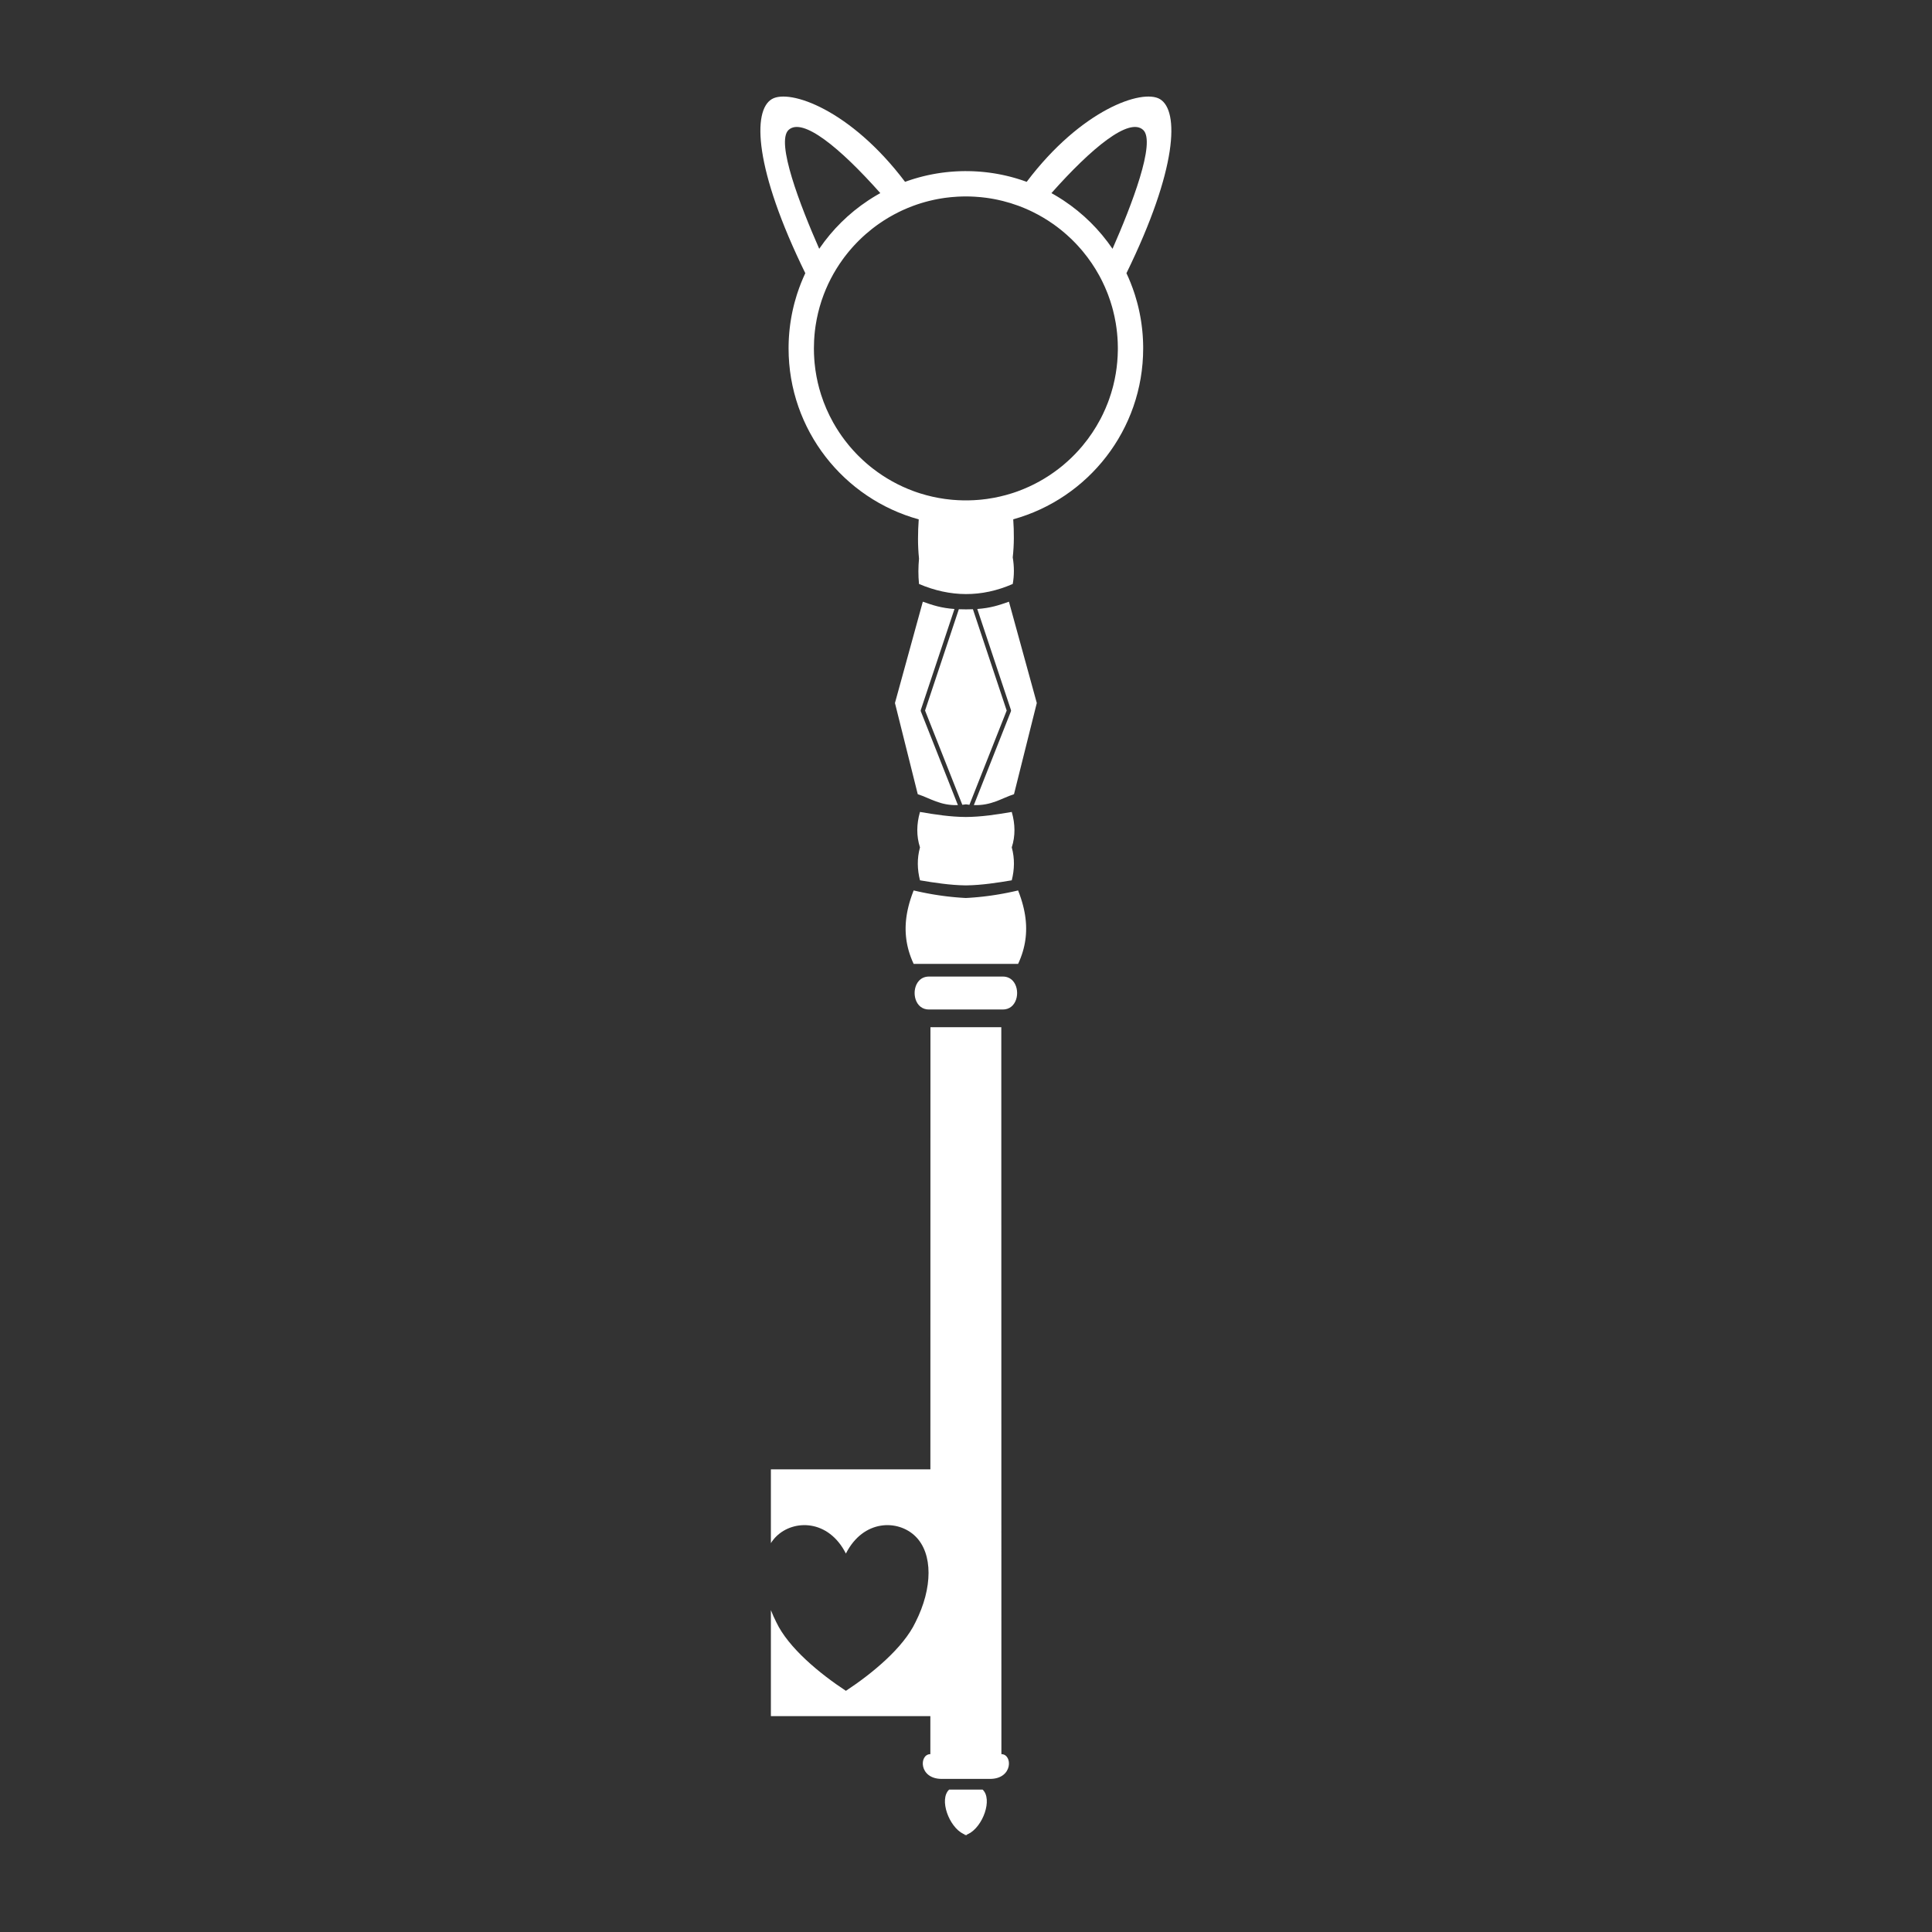 <?xml version="1.0" encoding="UTF-8" standalone="no"?>
<!DOCTYPE svg PUBLIC "-//W3C//DTD SVG 1.1//EN" "http://www.w3.org/Graphics/SVG/1.1/DTD/svg11.dtd">
<svg width="100%" height="100%" viewBox="0 0 1000 1000" version="1.1" xmlns="http://www.w3.org/2000/svg" xmlns:xlink="http://www.w3.org/1999/xlink" xml:space="preserve" xmlns:serif="http://www.serif.com/" style="fill-rule:evenodd;clip-rule:evenodd;stroke-linejoin:round;stroke-miterlimit:2;">
    <rect x="0" y="0" width="1000" height="1000" fill="#333333" stroke="none"/>
    <g transform="matrix(1.311,0,0,1.311,-221.115,-199.851)">
        <path d="M556.617,859C560.661,862.832 556.707,873.662 551,876.487C550.797,876.588 550.591,876.679 550.383,876.758L550.383,877C550.255,876.968 550.127,876.932 550,876.892C549.873,876.932 549.745,876.968 549.617,877L549.617,876.758C549.409,876.679 549.203,876.588 549,876.487C543.293,873.662 539.339,862.832 543.383,859L556.617,859ZM535.989,732.558L536.013,558L563.987,558L564.026,845C568.496,845 568.659,854.774 559.523,854.774L540.477,854.774C531.341,854.774 531.504,845 535.974,845L535.976,830L473.018,830L473.018,788.145C473.635,789.724 474.346,791.313 475.152,792.903C479.961,803.064 492.327,813.226 502.631,820C512.936,813.226 525.301,803.064 530.11,792.903C536.98,779.354 536.98,765.805 530.11,759.031C523.24,752.257 509.501,752.257 502.631,765.805C495.761,752.257 482.022,752.257 475.152,759.031C474.346,759.826 473.635,760.714 473.018,761.684L473.018,732.558L535.989,732.558ZM564.644,538L565.215,538.029L565.779,538.112L566.309,538.248L566.874,538.463L567.396,538.736L567.873,539.064L568.306,539.441L568.501,539.64C571.568,542.951 570.567,550.183 565.501,550.936L564.661,551L564.617,551L535.383,551L534.578,550.947L534.499,550.936C529.433,550.183 528.432,542.951 531.499,539.64L531.913,539.24L532.37,538.887L532.872,538.586L533.417,538.343L534.006,538.161L534.639,538.045L535.296,538.001L535.383,538L564.617,538L564.644,538ZM570.636,504.048L571.24,505.65L571.76,507.167L572.228,508.69L572.587,510.001L572.903,511.316L573.174,512.637L573.365,513.741L573.522,514.85L573.645,515.962L573.732,517.076L573.773,517.911L573.794,519.02L573.776,520.155L573.718,521.295L573.618,522.44L573.474,523.59L573.286,524.746L573.052,525.907L572.771,527.074L572.441,528.247L572.063,529.426L571.633,530.611L571.152,531.802L570.673,532.88L570.617,533L529.383,533L528.802,531.692L528.24,530.275L527.828,529.101L527.466,527.933L527.152,526.771L526.885,525.615L526.664,524.464L526.488,523.319L526.356,522.179L526.265,521.044L526.216,519.914L526.207,518.789L526.228,517.89L526.274,516.989L526.364,515.868L526.49,514.75L526.651,513.637L526.846,512.528L527.074,511.423L527.388,510.101L527.744,508.785L528.141,507.474L528.653,505.95L529.214,504.433L529.383,504L531.129,504.399L532.81,504.759L534.666,505.127L536.229,505.414L537.808,505.681L539.402,505.928L541.012,506.154L542.639,506.358L544.282,506.54L545.942,506.699L547.62,506.833L549.317,506.944L550,506.981L551.703,506.881L553.389,506.755L555.056,506.606L556.706,506.433L558.339,506.238L559.956,506.021L561.706,505.758L563.287,505.498L564.854,505.217L566.574,504.885L568.258,504.533L569.929,504.16L570.617,504L570.636,504.048ZM568.088,473.017L568.117,473.012L568.148,473.123C569.475,477.824 569.583,482.457 568.117,487C569.332,491.415 569.189,495.738 568.117,500C562.564,500.949 556.087,501.916 550.383,501.995L550.383,502L549.617,502L549.617,501.995C543.913,501.916 537.436,500.949 531.883,500C530.811,495.738 530.668,491.415 531.883,487C530.417,482.457 530.525,477.824 531.852,473.123L531.883,473.012L531.912,473.017L531.914,473.012C537.945,474.05 543.889,474.962 550,474.999C556.111,474.962 562.055,474.05 568.086,473.012L568.088,473.017ZM554.504,392.878L567.791,432.736C567.853,432.922 567.847,433.124 567.775,433.306L553.147,470.306C560.114,470.544 564.102,467.593 569,466L578,430L567,390C562.99,391.415 559.753,392.495 554.504,392.878ZM545.496,392.878L532.209,432.736C532.147,432.922 532.153,433.124 532.225,433.306L546.853,470.306C539.886,470.544 535.898,467.593 531,466L522,430L533,390C537.01,391.415 540.247,392.495 545.496,392.878ZM549.82,470.028C549.403,470.09 548.995,470.142 548.597,470.184L533.887,432.976L547.22,392.975C548.089,393.011 549.013,393.029 550,393.029L550.184,393.029C551.102,393.027 551.965,393.008 552.78,392.975L566.113,432.976L551.403,470.184C550.948,470.136 550.481,470.075 550,470L549.82,470.028ZM531.389,357.494C501.773,349.331 480,322.188 480,290L480.016,288.511L480.051,287.296L480.115,285.953L480.172,285.066L480.289,283.605L480.408,282.407L480.563,281.09L480.615,280.688L480.754,279.698L480.988,278.228L481.172,277.185L481.337,276.327L481.413,275.952C481.508,275.486 481.608,275.022 481.712,274.559L481.995,273.355L482.205,272.515L482.4,271.776C482.647,270.861 482.911,269.953 483.194,269.052L483.485,268.146C484.37,265.454 485.414,262.835 486.603,260.303C466.435,219.083 465.682,196.094 473.415,191.554C480.413,187.445 504.448,195.7 525.991,224.233L527.153,223.819L528.469,223.379L529.699,222.994L530.988,222.617L531.687,222.424L533.01,222.08L534.284,221.774L535.049,221.603L536.515,221.3L537.265,221.158L538.565,220.931L539.91,220.723L540.657,220.619L542.203,220.43L543.357,220.312L544.726,220.196L546.073,220.109L546.85,220.07L548.423,220.017L549.605,220.001L551.016,220.008L552.363,220.039L553.185,220.071L554.706,220.156L555.845,220.241L557.253,220.372L558.564,220.52L559.382,220.625L560.849,220.837L561.959,221.019L563.322,221.269L564.231,221.45L564.952,221.603L566.296,221.91L567.188,222.129L567.506,222.211L568.369,222.439L569.735,222.825L570.81,223.151L572.243,223.614L573.408,224.016L574.009,224.233C595.552,195.7 619.587,187.445 626.585,191.554C634.318,196.094 633.565,219.083 613.397,260.303C614.588,262.838 615.631,265.456 616.515,268.146L616.806,269.052C617.089,269.952 617.353,270.86 617.6,271.776L617.901,272.934L618.107,273.777L618.288,274.559C618.392,275.022 618.492,275.486 618.587,275.952L618.876,277.449L619.055,278.479L619.193,279.346L619.254,279.754L619.4,280.804L619.575,282.256L619.682,283.289L619.761,284.174L619.83,285.092L619.916,286.538L619.964,287.745L619.994,289.096L620,290C620,322.16 598.265,349.284 568.698,357.47C569.045,362.459 569.068,367.464 568.5,372.5C569.124,376.191 569.098,379.683 568.5,383C556.167,388.391 543.833,388.245 531.5,383C531.147,379.57 531.201,376.252 531.5,373C530.936,367.525 531.043,362.44 531.389,357.494ZM550,230C549.613,230 549.226,230.004 548.838,230.011C548.487,230.018 548.135,230.027 547.79,230.04C547.369,230.056 546.95,230.075 546.531,230.099C545.766,230.143 545.004,230.201 544.247,230.273L543.869,230.31C543.294,230.368 542.722,230.435 542.156,230.509L541.24,230.636L540.125,230.81L539.385,230.938L538.679,231.068C538.261,231.149 537.844,231.233 537.431,231.321C536.767,231.463 536.108,231.616 535.452,231.779C533.31,232.313 531.213,232.963 529.165,233.723C527.807,234.226 526.472,234.777 525.16,235.375L524.655,235.608C524.238,235.803 523.823,236.003 523.408,236.209C520.701,237.551 518.109,239.091 515.653,240.81L514.983,241.286L514.4,241.711L513.536,242.362L512.966,242.804L512.683,243.028C511.946,243.615 511.222,244.219 510.513,244.839C509.583,245.653 508.679,246.495 507.8,247.365C507.434,247.727 507.073,248.094 506.715,248.467C506.419,248.775 506.127,249.087 505.838,249.4L505.452,249.824C505.325,249.965 505.199,250.106 505.074,250.247C504.722,250.644 504.376,251.045 504.036,251.451C503.849,251.673 503.664,251.897 503.48,252.122L502.976,252.749C502.769,253.01 502.564,253.273 502.362,253.536C502.225,253.715 502.088,253.894 501.953,254.075C501.739,254.361 501.527,254.649 501.319,254.938C497.838,259.76 495.056,265.118 493.121,270.865L492.969,271.322C491.96,274.402 491.193,277.592 490.692,280.868L490.571,281.696C490.506,282.167 490.446,282.64 490.392,283.114L490.35,283.491L490.236,284.653C490.171,285.381 490.12,286.113 490.082,286.848C490.027,287.894 490,288.944 490,290C490,291.523 490.057,293.033 490.169,294.531L490.28,295.826C490.36,296.656 490.457,297.481 490.571,298.298L490.636,298.76C491.108,301.984 491.837,305.125 492.803,308.163L492.854,308.322C494.061,312.084 495.629,315.686 497.519,319.085L497.774,319.541C499.132,321.933 500.648,324.224 502.312,326.399C502.744,326.964 503.186,327.521 503.639,328.072C503.834,328.309 504.031,328.544 504.227,328.776C504.993,329.679 505.784,330.558 506.6,331.413C506.84,331.665 507.083,331.915 507.328,332.163L507.582,332.418C508.131,332.968 508.692,333.507 509.263,334.035L509.498,334.251C509.902,334.622 510.312,334.987 510.725,335.346L511.291,335.83L511.54,336.04C511.798,336.255 512.057,336.468 512.316,336.678L513.302,337.458C518.129,341.198 523.542,344.218 529.379,346.357C529.57,346.427 529.762,346.496 529.955,346.564C530.224,346.66 530.494,346.753 530.765,346.845L531.114,346.962C531.414,347.062 531.716,347.159 532.019,347.254C535.115,348.227 538.317,348.955 541.604,349.416L541.798,349.443C542.588,349.551 543.383,349.644 544.182,349.721L545.006,349.795C545.638,349.847 546.272,349.889 546.91,349.922C547.55,349.954 548.193,349.977 548.838,349.989C549.226,349.996 549.613,350 550,350L550.388,349.999C550.645,349.997 550.901,349.994 551.162,349.989C551.807,349.977 552.449,349.954 553.09,349.922C553.727,349.889 554.361,349.847 554.994,349.795L555.753,349.727L556.116,349.691C556.781,349.624 557.443,349.546 558.099,349.457L558.563,349.392C561.864,348.919 565.08,348.178 568.186,347.19L568.886,346.962L569.235,346.845C569.583,346.727 569.93,346.606 570.276,346.482L570.621,346.357C576.479,344.21 581.91,341.175 586.75,337.418L587.684,336.678C587.935,336.474 588.185,336.269 588.434,336.062L588.709,335.83C589.626,335.055 590.519,334.253 591.388,333.424L592.015,332.817C592.332,332.506 592.646,332.191 592.958,331.871L593.285,331.533C593.705,331.096 594.118,330.652 594.525,330.202C594.948,329.734 595.364,329.259 595.773,328.776C595.872,328.659 595.971,328.542 596.069,328.425C597.422,326.805 598.691,325.113 599.869,323.355C601.022,321.636 602.088,319.855 603.06,318.019L603.401,317.364C603.649,316.883 603.889,316.399 604.124,315.911C604.826,314.448 605.471,312.952 606.055,311.427C606.233,310.961 606.406,310.492 606.573,310.02C607.114,308.493 607.595,306.938 608.013,305.356C608.086,305.081 608.157,304.804 608.226,304.527C608.597,303.036 608.913,301.523 609.17,299.992L609.205,299.784C609.687,296.847 609.956,293.839 609.995,290.775L610,290L609.999,289.612C609.994,288.914 609.978,288.219 609.949,287.523C609.849,285.048 609.598,282.612 609.206,280.226L609.14,279.83C608.856,278.173 608.505,276.539 608.089,274.933C607.968,274.465 607.841,274 607.709,273.537C607.273,272.007 606.777,270.502 606.226,269.026C606.093,268.67 605.957,268.316 605.818,267.966C605.237,266.497 604.6,265.056 603.908,263.645C603.727,263.275 603.541,262.906 603.352,262.54L602.926,261.73L602.542,261.024C601.66,259.429 600.707,257.877 599.686,256.373C598.601,254.774 597.441,253.23 596.212,251.748C595.991,251.481 595.767,251.215 595.54,250.951C595.116,250.457 594.684,249.97 594.243,249.489C593.907,249.121 593.565,248.758 593.22,248.4L593.045,248.219C592.724,247.888 592.398,247.56 592.068,247.235C591.839,247.01 591.607,246.785 591.374,246.563C590.283,245.523 589.154,244.525 587.987,243.569C587.764,243.387 587.54,243.206 587.317,243.028L586.464,242.362L585.762,241.831C585.515,241.648 585.267,241.466 585.017,241.286L584.429,240.868C581.948,239.125 579.329,237.565 576.592,236.209C576.236,236.032 575.878,235.859 575.518,235.689L574.84,235.375C573.571,234.797 572.279,234.261 570.965,233.771L570.621,233.643C568.669,232.928 566.669,232.311 564.628,231.799C563.946,231.628 563.26,231.469 562.569,231.321C562.155,231.233 561.738,231.148 561.321,231.068L560.615,230.938L559.757,230.791C559.424,230.737 559.091,230.685 558.755,230.635L557.844,230.509C557.276,230.435 556.705,230.369 556.131,230.31L555.753,230.273C554.995,230.201 554.234,230.143 553.469,230.099C553.051,230.075 552.631,230.055 552.21,230.04C551.861,230.028 551.511,230.018 551.162,230.011C550.903,230.006 550.646,230.003 550.388,230.001L550,230ZM516.222,228.686C500.234,210.695 485.508,198.636 480,203.745C474.869,208.505 484.63,233.68 492.099,250.672L492.199,250.525C497.307,243.063 503.823,236.638 511.361,231.636L511.802,231.346C512.23,231.066 512.662,230.791 513.097,230.52L513.988,229.975L514.875,229.45L515.904,228.862L516.222,228.686ZM607.901,250.672C615.37,233.68 625.131,208.505 620,203.745C614.492,198.636 599.766,210.695 583.778,228.686L584.831,229.28L585.129,229.452L586.029,229.985L586.903,230.52C587.339,230.791 587.77,231.066 588.198,231.346L588.639,231.636C596.228,236.673 602.779,243.149 607.901,250.672Z" style="fill:white;"/>
    </g>
</svg>
